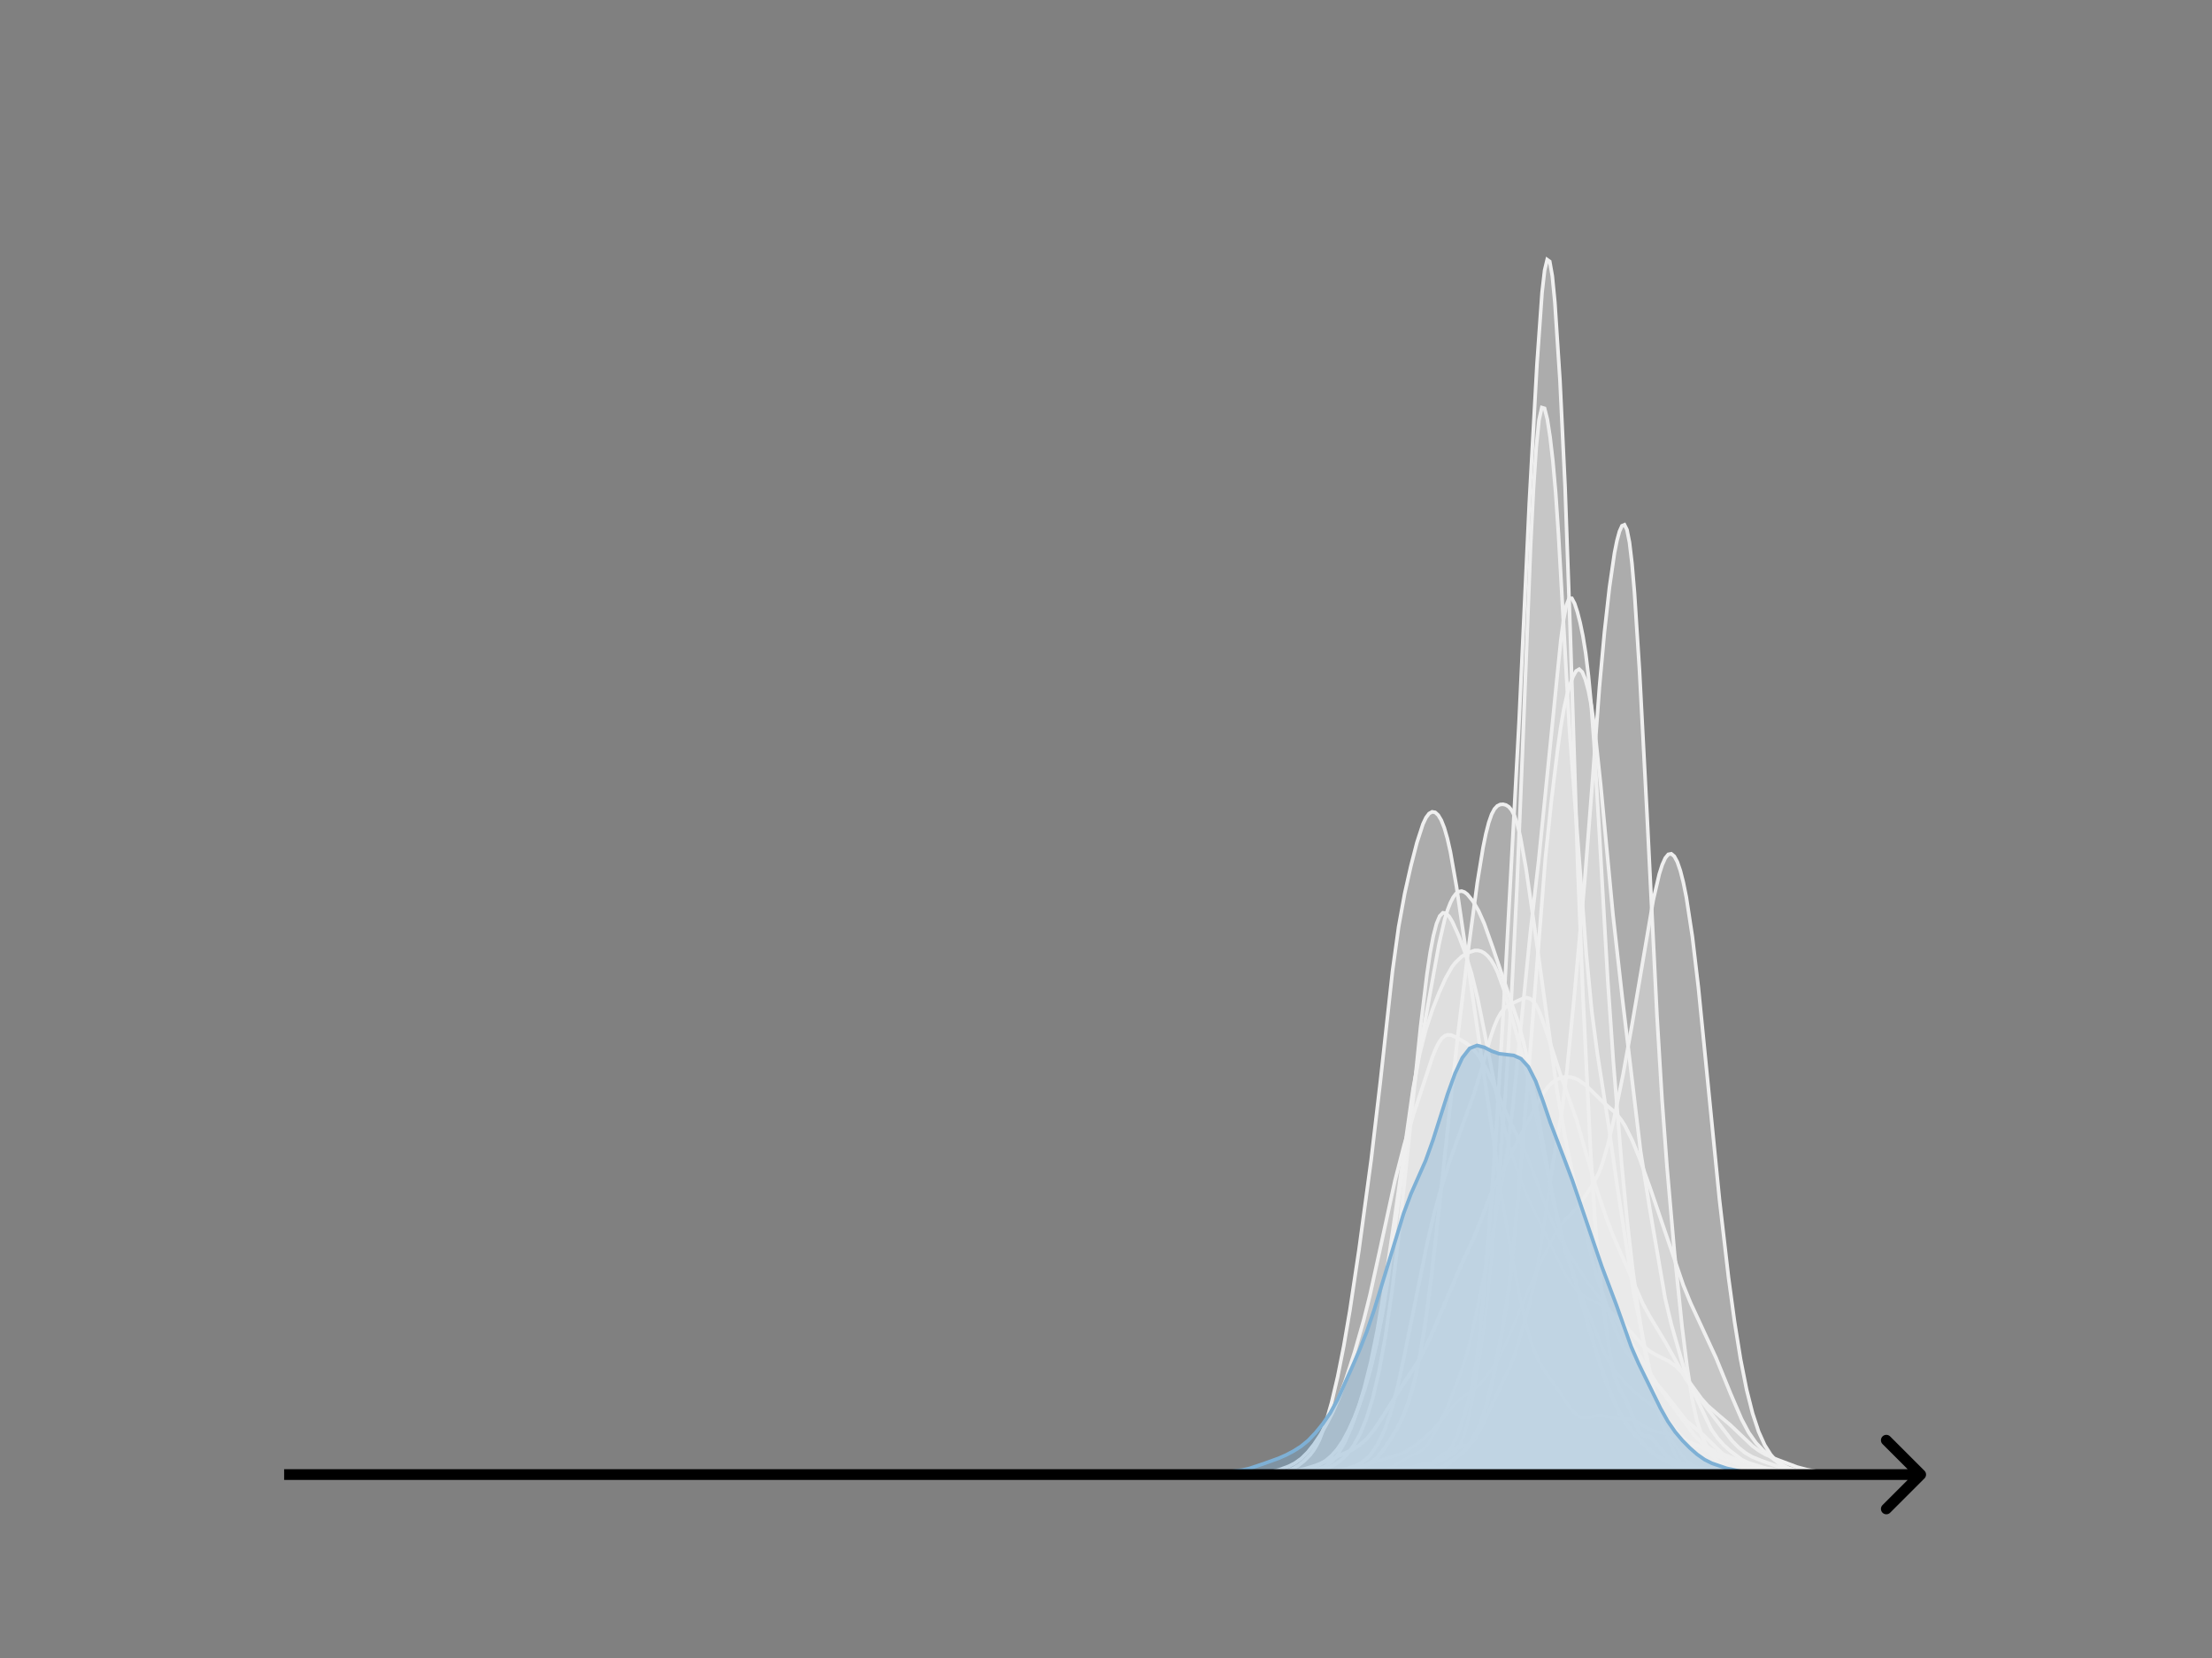 <svg width="615" height="461" viewBox="0 0 615 461" fill="none" xmlns="http://www.w3.org/2000/svg">
<rect x="0" y="0" width="615" height="461" fill="#808080" stroke="none"/>
<g clip-path="url(#clip0_230_13758)">
<mask id="mask0_230_13758" style="mask-type:luminance" maskUnits="userSpaceOnUse" x="76" y="55" width="477" height="356">
<path d="M552.957 55.296H76.797V410.112H552.957V55.296Z" fill="white"/>
</mask>
<g mask="url(#mask0_230_13758)">
<path d="M353.266 410.111L360.362 409.968L363.91 409.553L366.572 408.998L369.233 408.144L371.007 407.285L372.781 406.059L374.555 404.333L376.329 401.957L378.103 398.754L379.878 394.478L381.652 388.774L383.426 381.217L385.2 371.451L386.974 359.313L388.748 344.906L391.409 320.03L394.958 285.528L396.732 270.872L397.619 264.962L398.506 260.246L399.393 256.826L400.28 254.709L401.167 253.802L402.054 253.926L402.941 254.854L403.828 256.35L405.602 260.306L407.377 265.016L409.151 270.737L410.925 278.019L412.699 286.822L416.247 305.2L418.021 312.864L419.795 319.24L421.57 324.692L423.344 329.497L425.118 333.72L427.779 339.225L431.327 346.515L434.876 353.748L436.65 356.637L438.424 358.805L440.198 360.268L441.972 361.235L444.633 362.557L446.407 363.742L449.069 365.923L451.73 368.441L455.278 372.449L457.052 374.33L458.826 375.788L460.6 376.818L464.149 378.577L465.923 379.861L467.697 381.651L469.471 383.928L473.019 388.828L474.794 390.822L477.455 393.151L481.003 396.149L487.212 402.039L488.987 403.337L490.761 404.377L493.422 405.566L499.631 407.903L502.293 408.61L506.728 409.441L510.276 409.803L517.373 410.024L529.792 410.111" fill="#EFEFEF" fill-opacity="0.4"/>
<path d="M353.266 410.111L360.362 409.968L363.91 409.553L366.572 408.998L369.233 408.144L371.007 407.285L372.781 406.059L374.555 404.333L376.329 401.957L378.103 398.754L379.878 394.478L381.652 388.774L383.426 381.217L385.2 371.451L386.974 359.313L388.748 344.906L391.409 320.03L394.958 285.528L396.732 270.872L397.619 264.962L398.506 260.246L399.393 256.826L400.28 254.709L401.167 253.802L402.054 253.926L402.941 254.854L403.828 256.35L405.602 260.306L407.377 265.016L409.151 270.737L410.925 278.019L412.699 286.822L416.247 305.2L418.021 312.864L419.795 319.24L421.57 324.692L423.344 329.497L425.118 333.72L427.779 339.225L431.327 346.515L434.876 353.748L436.65 356.637L438.424 358.805L440.198 360.268L441.972 361.235L444.633 362.557L446.407 363.742L449.069 365.923L451.73 368.441L455.278 372.449L457.052 374.33L458.826 375.788L460.6 376.818L464.149 378.577L465.923 379.861L467.697 381.651L469.471 383.928L473.019 388.828L474.794 390.822L477.455 393.151L481.003 396.149L487.212 402.039L488.987 403.337L490.761 404.377L493.422 405.566L499.631 407.903L502.293 408.61L506.728 409.441L510.276 409.803L517.373 410.024L529.792 410.111" stroke="#EFEFEF" stroke-linecap="square"/>
</g>
<mask id="mask1_230_13758" style="mask-type:luminance" maskUnits="userSpaceOnUse" x="76" y="55" width="477" height="356">
<path d="M552.957 55.296H76.797V410.112H552.957V55.296Z" fill="white"/>
</mask>
<g mask="url(#mask1_230_13758)">
<path d="M346.266 410.111L368.571 409.91L376.262 409.783L377.801 409.759L384.723 408.805L387.031 407.879L389.338 406.445L391.646 405.106L394.722 403.637L395.491 403.125L396.26 402.433L397.03 401.502L398.568 398.974L401.644 393.046L403.183 389.576L406.259 381.42L407.798 376.795L409.336 370.735L413.951 348.428L417.797 328.082L419.335 318.256L420.873 305.146L425.488 259.21L427.796 239.24L433.949 178.001L434.718 172.31L435.487 168.298L436.256 166.352L437.025 166.363L437.795 167.822L438.564 170.178L439.333 173.167L440.102 176.886L440.871 181.668L441.64 187.941L442.409 196.118L443.179 206.455L444.717 232.537L447.024 272.869L448.563 295.235L450.87 323.706L452.408 339.519L453.947 352.971L455.485 364.261L457.023 373.909L458.562 382.108L460.1 388.704L461.638 393.916L463.177 397.699L464.715 400.329L467.791 404.797L469.33 406.411L470.868 407.602L472.406 408.349L473.945 408.685L480.098 409.547L483.174 409.815L493.173 410.037L499.327 410.111" fill="#EFEFEF" fill-opacity="0.4"/>
<path d="M346.266 410.111L368.571 409.91L376.262 409.783L377.801 409.759L384.723 408.805L387.031 407.879L389.338 406.445L391.646 405.106L394.722 403.637L395.491 403.125L396.26 402.433L397.03 401.502L398.568 398.974L401.644 393.046L403.183 389.576L406.259 381.42L407.798 376.795L409.336 370.735L413.951 348.428L417.797 328.082L419.335 318.256L420.873 305.146L425.488 259.21L427.796 239.24L433.949 178.001L434.718 172.31L435.487 168.298L436.256 166.352L437.025 166.363L437.795 167.822L438.564 170.178L439.333 173.167L440.102 176.886L440.871 181.668L441.64 187.941L442.409 196.118L443.179 206.455L444.717 232.537L447.024 272.869L448.563 295.235L450.87 323.706L452.408 339.519L453.947 352.971L455.485 364.261L457.023 373.909L458.562 382.108L460.1 388.704L461.638 393.916L463.177 397.699L464.715 400.329L467.791 404.797L469.33 406.411L470.868 407.602L472.406 408.349L473.945 408.685L480.098 409.547L483.174 409.815L493.173 410.037L499.327 410.111" stroke="#EFEFEF" stroke-linecap="square"/>
</g>
<mask id="mask2_230_13758" style="mask-type:luminance" maskUnits="userSpaceOnUse" x="76" y="55" width="477" height="356">
<path d="M552.957 55.296H76.797V410.112H552.957V55.296Z" fill="white"/>
</mask>
<g mask="url(#mask2_230_13758)">
<path d="M345.797 410.111L362.539 409.968L367.562 409.551L375.096 408.658L379.282 407.481L389.327 404.345L391.001 403.531L393.513 401.886L396.024 399.892L398.535 397.496L401.047 394.597L404.395 390.485L406.069 388.937L411.092 385.251L412.766 383.335L415.278 379.895L416.952 377.106L418.626 373.721L421.137 367.786L425.323 357.746L429.509 348.678L432.02 343.643L433.694 340.959L435.368 339.027L437.88 336.496L439.554 334.323L442.902 329.259L444.577 325.974L445.414 323.796L447.088 318.106L448.762 310.959L451.274 298.7L453.785 284.724L459.645 250.285L461.319 243.064L462.156 240.435L462.993 238.58L463.83 237.557L464.667 237.393L465.505 238.093L466.342 239.654L467.179 242.072L468.016 245.353L468.853 249.503L470.527 260.418L472.202 274.579L474.713 299.832L478.061 333.532L480.573 355.173L482.247 367.476L483.921 377.882L485.595 386.341L487.27 392.989L488.944 398.044L490.618 401.763L492.292 404.431L493.967 406.317L495.641 407.646L497.315 408.569L498.989 409.172L501.501 409.647L505.686 409.994L510.709 410.108L512.383 410.111" fill="#EFEFEF" fill-opacity="0.4"/>
<path d="M345.797 410.111L362.539 409.968L367.562 409.551L375.096 408.658L379.282 407.481L389.327 404.345L391.001 403.531L393.513 401.886L396.024 399.892L398.535 397.496L401.047 394.597L404.395 390.485L406.069 388.937L411.092 385.251L412.766 383.335L415.278 379.895L416.952 377.106L418.626 373.721L421.137 367.786L425.323 357.746L429.509 348.678L432.02 343.643L433.694 340.959L435.368 339.027L437.88 336.496L439.554 334.323L442.902 329.259L444.577 325.974L445.414 323.796L447.088 318.106L448.762 310.959L451.274 298.7L453.785 284.724L459.645 250.285L461.319 243.064L462.156 240.435L462.993 238.58L463.83 237.557L464.667 237.393L465.505 238.093L466.342 239.654L467.179 242.072L468.016 245.353L468.853 249.503L470.527 260.418L472.202 274.579L474.713 299.832L478.061 333.532L480.573 355.173L482.247 367.476L483.921 377.882L485.595 386.341L487.27 392.989L488.944 398.044L490.618 401.763L492.292 404.431L493.967 406.317L495.641 407.646L497.315 408.569L498.989 409.172L501.501 409.647L505.686 409.994L510.709 410.108L512.383 410.111" stroke="#EFEFEF" stroke-linecap="square"/>
</g>
<mask id="mask3_230_13758" style="mask-type:luminance" maskUnits="userSpaceOnUse" x="76" y="55" width="477" height="356">
<path d="M552.957 55.296H76.797V410.112H552.957V55.296Z" fill="white"/>
</mask>
<g mask="url(#mask3_230_13758)">
<path d="M348.148 410.111L357.353 409.967L367.477 409.513L371.159 409.054L374.841 408.256L376.682 407.644L378.523 406.709L380.363 405.215L381.284 404.181L383.125 401.412L384.966 397.537L386.806 392.247L388.647 385.255L390.488 376.721L396.931 345.004L398.772 337.239L400.613 330.522L403.374 321.927L407.056 311.683L409.817 304.069L411.658 298.059L414.419 288.419L415.34 285.688L416.26 283.451L417.181 281.762L418.101 280.581L419.021 279.792L420.862 278.779L423.624 277.52L424.544 277.4L425.464 277.681L426.385 278.492L427.305 279.903L428.226 281.893L430.067 287.16L433.748 298.517L438.35 311.426L441.112 321.144L443.873 330.541L446.634 338.729L448.475 343.523L456.759 362.486L458.6 365.86L463.202 373.523L468.724 383.424L471.486 387.413L481.61 400.665L483.451 402.526L485.292 403.991L487.133 405.065L489.894 406.186L498.178 409.106L500.939 409.481L506.462 409.768L530.393 410.11L531.314 410.111" fill="#EFEFEF" fill-opacity="0.4"/>
<path d="M348.148 410.111L357.353 409.967L367.477 409.513L371.159 409.054L374.841 408.256L376.682 407.644L378.523 406.709L380.363 405.215L381.284 404.181L383.125 401.412L384.966 397.537L386.806 392.247L388.647 385.255L390.488 376.721L396.931 345.004L398.772 337.239L400.613 330.522L403.374 321.927L407.056 311.683L409.817 304.069L411.658 298.059L414.419 288.419L415.34 285.688L416.26 283.451L417.181 281.762L418.101 280.581L419.021 279.792L420.862 278.779L423.624 277.52L424.544 277.4L425.464 277.681L426.385 278.492L427.305 279.903L428.226 281.893L430.067 287.16L433.748 298.517L438.35 311.426L441.112 321.144L443.873 330.541L446.634 338.729L448.475 343.523L456.759 362.486L458.6 365.86L463.202 373.523L468.724 383.424L471.486 387.413L481.61 400.665L483.451 402.526L485.292 403.991L487.133 405.065L489.894 406.186L498.178 409.106L500.939 409.481L506.462 409.768L530.393 410.11L531.314 410.111" stroke="#EFEFEF" stroke-linecap="square"/>
</g>
<mask id="mask4_230_13758" style="mask-type:luminance" maskUnits="userSpaceOnUse" x="76" y="55" width="477" height="356">
<path d="M552.957 55.296H76.797V410.112H552.957V55.296Z" fill="white"/>
</mask>
<g mask="url(#mask4_230_13758)">
<path d="M353.734 410.111L358.369 409.948L365.321 409.917L368.411 409.971L382.315 408.846L384.633 408.516L392.357 407.974L394.675 407.23L397.765 406.843L400.082 405.938L401.627 405.271L403.172 404.79L403.944 404.384L404.717 403.67L405.489 402.568L406.262 401.037L407.034 399.023L407.807 396.437L409.352 389.313L411.669 375.669L413.214 364.442L414.759 349.331L417.076 323.056L418.621 303.042L420.166 278.426L421.711 247.593L423.256 209.967L425.573 151.315L426.346 136.012L427.118 124.374L427.891 116.787L428.663 113.315L429.436 113.541L430.208 116.595L430.98 121.608L431.753 128.289L432.525 137.074L433.298 148.5L436.388 203.272L441.022 265.083L442.567 281.222L444.112 292.918L447.202 312.665L449.52 329.04L454.154 359.17L460.334 389.218L461.879 395.358L463.424 399.572L465.741 404.339L466.514 405.666L467.286 406.644L468.059 407.249L472.693 409.334L474.238 409.589L479.646 409.633L482.735 409.833L486.598 409.893L491.232 410.108L507.454 410.111" fill="#EFEFEF" fill-opacity="0.4"/>
<path d="M353.734 410.111L358.369 409.948L365.321 409.917L368.411 409.971L382.315 408.846L384.633 408.516L392.357 407.974L394.675 407.23L397.765 406.843L400.082 405.938L401.627 405.271L403.172 404.79L403.944 404.384L404.717 403.67L405.489 402.568L406.262 401.037L407.034 399.023L407.807 396.437L409.352 389.313L411.669 375.669L413.214 364.442L414.759 349.331L417.076 323.056L418.621 303.042L420.166 278.426L421.711 247.593L423.256 209.967L425.573 151.315L426.346 136.012L427.118 124.374L427.891 116.787L428.663 113.315L429.436 113.541L430.208 116.595L430.98 121.608L431.753 128.289L432.525 137.074L433.298 148.5L436.388 203.272L441.022 265.083L442.567 281.222L444.112 292.918L447.202 312.665L449.52 329.04L454.154 359.17L460.334 389.218L461.879 395.358L463.424 399.572L465.741 404.339L466.514 405.666L467.286 406.644L468.059 407.249L472.693 409.334L474.238 409.589L479.646 409.633L482.735 409.833L486.598 409.893L491.232 410.108L507.454 410.111" stroke="#EFEFEF" stroke-linecap="square"/>
</g>
<mask id="mask5_230_13758" style="mask-type:luminance" maskUnits="userSpaceOnUse" x="76" y="55" width="477" height="356">
<path d="M552.957 55.296H76.797V410.112H552.957V55.296Z" fill="white"/>
</mask>
<g mask="url(#mask5_230_13758)">
<path d="M343.141 410.111L353.989 409.964L361.222 409.673L363.934 409.232L366.646 408.484L368.454 407.685L370.262 406.36L371.166 405.397L372.07 404.191L373.879 401.026L375.687 396.909L377.495 391.911L379.303 385.96L381.111 378.758L382.919 369.891L384.727 359.218L387.439 340.816L392.864 302.79L394.672 293.208L396.48 286.101L398.288 280.64L400.096 276.022L401.904 272.008L403.712 268.838L404.616 267.646L406.425 265.948L408.233 264.856L410.041 264.281L410.945 264.279L411.849 264.523L412.753 265.036L413.657 265.837L414.561 266.957L415.465 268.441L416.369 270.333L418.177 275.348L420.889 284.729L423.602 294.617L425.41 302.253L428.122 315.716L431.738 333.62L433.546 341.846L435.354 348.707L437.162 353.971L446.203 376.467L448.011 379.736L449.819 382.165L452.531 385.092L455.244 387.698L457.052 389.13L460.668 391.656L462.476 393.372L464.284 395.597L466.996 398.967L468.804 400.485L470.613 401.397L475.133 402.977L478.749 404.188L485.981 407.157L488.694 407.879L493.214 408.631L501.35 410.002L504.967 410.054L513.103 409.999L523.048 410.112" fill="#EFEFEF" fill-opacity="0.4"/>
<path d="M343.141 410.111L353.989 409.964L361.222 409.673L363.934 409.232L366.646 408.484L368.454 407.685L370.262 406.36L371.166 405.397L372.07 404.191L373.879 401.026L375.687 396.909L377.495 391.911L379.303 385.96L381.111 378.758L382.919 369.891L384.727 359.218L387.439 340.816L392.864 302.79L394.672 293.208L396.48 286.101L398.288 280.64L400.096 276.022L401.904 272.008L403.712 268.838L404.616 267.646L406.425 265.948L408.233 264.856L410.041 264.281L410.945 264.279L411.849 264.523L412.753 265.036L413.657 265.837L414.561 266.957L415.465 268.441L416.369 270.333L418.177 275.348L420.889 284.729L423.602 294.617L425.41 302.253L428.122 315.716L431.738 333.62L433.546 341.846L435.354 348.707L437.162 353.971L446.203 376.467L448.011 379.736L449.819 382.165L452.531 385.092L455.244 387.698L457.052 389.13L460.668 391.656L462.476 393.372L464.284 395.597L466.996 398.967L468.804 400.485L470.613 401.397L475.133 402.977L478.749 404.188L485.981 407.157L488.694 407.879L493.214 408.631L501.35 410.002L504.967 410.054L513.103 409.999L523.048 410.112" stroke="#EFEFEF" stroke-linecap="square"/>
</g>
<mask id="mask6_230_13758" style="mask-type:luminance" maskUnits="userSpaceOnUse" x="76" y="55" width="477" height="356">
<path d="M552.957 55.296H76.797V410.112H552.957V55.296Z" fill="white"/>
</mask>
<g mask="url(#mask6_230_13758)">
<path d="M343.969 410.111L350.744 409.964L354.979 409.577L357.52 409.102L359.214 408.484L360.908 407.517L362.602 406.204L364.296 404.488L365.143 403.381L365.99 402.022L366.837 400.343L368.531 395.885L370.224 389.979L371.918 382.76L373.612 374.236L375.306 364.369L377.847 347.43L381.235 322.412L383.776 300.784L387.164 269.973L388.858 257.708L390.552 248.405L392.245 240.884L393.939 234.298L395.633 229.1L396.48 227.328L397.327 226.202L398.174 225.726L399.021 225.875L399.868 226.642L400.715 228.06L401.562 230.199L402.409 233.131L403.256 236.878L404.95 246.523L409.185 275.378L414.266 310.166L417.654 333.476L420.195 348.45L422.736 361.43L424.43 368.691L426.124 374.406L427.818 378.465L429.512 381.236L432.9 385.945L436.287 391.148L437.981 393.044L438.828 393.669L439.675 394.053L440.522 394.203L442.216 393.987L443.91 393.615L445.604 393.624L449.839 394.474L453.227 394.585L454.92 395.174L457.461 396.742L459.155 397.65L460.849 398.143L463.39 398.614L465.084 399.233L469.319 401.138L472.707 402.267L475.248 403.57L477.788 404.942L480.329 405.959L484.564 407.505L487.952 408.824L490.493 409.409L493.034 409.693L498.962 409.9L512.514 410.111" fill="#EFEFEF" fill-opacity="0.4"/>
<path d="M343.969 410.111L350.744 409.964L354.979 409.577L357.52 409.102L359.214 408.484L360.908 407.517L362.602 406.204L364.296 404.488L365.143 403.381L365.99 402.022L366.837 400.343L368.531 395.885L370.224 389.979L371.918 382.76L373.612 374.236L375.306 364.369L377.847 347.43L381.235 322.412L383.776 300.784L387.164 269.973L388.858 257.708L390.552 248.405L392.245 240.884L393.939 234.298L395.633 229.1L396.48 227.328L397.327 226.202L398.174 225.726L399.021 225.875L399.868 226.642L400.715 228.06L401.562 230.199L402.409 233.131L403.256 236.878L404.95 246.523L409.185 275.378L414.266 310.166L417.654 333.476L420.195 348.45L422.736 361.43L424.43 368.691L426.124 374.406L427.818 378.465L429.512 381.236L432.9 385.945L436.287 391.148L437.981 393.044L438.828 393.669L439.675 394.053L440.522 394.203L442.216 393.987L443.91 393.615L445.604 393.624L449.839 394.474L453.227 394.585L454.92 395.174L457.461 396.742L459.155 397.65L460.849 398.143L463.39 398.614L465.084 399.233L469.319 401.138L472.707 402.267L475.248 403.57L477.788 404.942L480.329 405.959L484.564 407.505L487.952 408.824L490.493 409.409L493.034 409.693L498.962 409.9L512.514 410.111" stroke="#EFEFEF" stroke-linecap="square"/>
</g>
<mask id="mask7_230_13758" style="mask-type:luminance" maskUnits="userSpaceOnUse" x="76" y="55" width="477" height="356">
<path d="M552.957 55.296H76.797V410.112H552.957V55.296Z" fill="white"/>
</mask>
<g mask="url(#mask7_230_13758)">
<path d="M335.805 410.111L342.742 409.965L353.149 409.315L355.751 408.644L358.352 407.671L360.087 406.769L361.821 405.515L363.555 403.81L365.29 401.64L367.024 399.062L368.759 396.12L370.493 392.756L372.227 388.807L373.962 384.163L376.564 376.127L379.165 367.017L380.9 360.055L383.501 348.236L387.837 328.275L390.439 318.2L393.041 309.731L398.244 293.931L399.111 291.749L399.978 289.99L400.845 288.735L401.713 287.998L402.58 287.723L403.447 287.803L405.181 288.549L407.783 290.128L409.518 291.593L411.252 293.75L412.986 296.714L414.721 300.363L419.924 312.074L424.26 320.635L425.995 325.035L430.331 336.912L432.065 340.926L433.799 344.39L436.401 348.815L441.604 356.813L444.206 360.281L448.542 365.825L452.011 370.787L455.48 376.412L460.683 384.807L464.152 389.675L471.089 399.117L472.824 400.863L474.558 402.248L477.16 403.829L483.23 406.788L485.832 407.777L489.301 408.661L493.637 409.405L497.973 409.801L504.043 410.083L508.379 410.111" fill="#EFEFEF" fill-opacity="0.4"/>
<path d="M335.805 410.111L342.742 409.965L353.149 409.315L355.751 408.644L358.352 407.671L360.087 406.769L361.821 405.515L363.555 403.81L365.29 401.64L367.024 399.062L368.759 396.12L370.493 392.756L372.227 388.807L373.962 384.163L376.564 376.127L379.165 367.017L380.9 360.055L383.501 348.236L387.837 328.275L390.439 318.2L393.041 309.731L398.244 293.931L399.111 291.749L399.978 289.99L400.845 288.735L401.713 287.998L402.58 287.723L403.447 287.803L405.181 288.549L407.783 290.128L409.518 291.593L411.252 293.75L412.986 296.714L414.721 300.363L419.924 312.074L424.26 320.635L425.995 325.035L430.331 336.912L432.065 340.926L433.799 344.39L436.401 348.815L441.604 356.813L444.206 360.281L448.542 365.825L452.011 370.787L455.48 376.412L460.683 384.807L464.152 389.675L471.089 399.117L472.824 400.863L474.558 402.248L477.16 403.829L483.23 406.788L485.832 407.777L489.301 408.661L493.637 409.405L497.973 409.801L504.043 410.083L508.379 410.111" stroke="#EFEFEF" stroke-linecap="square"/>
</g>
<mask id="mask8_230_13758" style="mask-type:luminance" maskUnits="userSpaceOnUse" x="76" y="55" width="477" height="356">
<path d="M552.957 55.296H76.797V410.112H552.957V55.296Z" fill="white"/>
</mask>
<g mask="url(#mask8_230_13758)">
<path d="M355.695 410.111L361.953 409.956L366.821 409.784L370.993 409.801L374.469 409.575L377.946 409.272L382.813 409.287L385.595 408.983L389.766 408.92L391.852 408.48L393.938 407.941L396.72 407.416L400.196 406.304L401.587 405.47L405.064 402.431L406.454 402.109L407.845 401.862L408.54 401.558L409.236 401.033L409.931 400.245L411.322 397.945L414.103 392.106L418.275 383.11L419.666 380.392L421.056 376.932L423.142 370L425.228 362.573L426.619 356.491L428.01 348.854L429.4 339.529L431.486 324.973L434.268 308.982L435.658 297.605L437.744 276.504L440.526 245.761L442.612 219.072L444.698 190.964L446.088 175.724L447.479 163.31L448.87 153.777L449.565 150.309L450.26 147.751L450.956 146.195L451.651 145.906L452.346 147.303L453.042 150.807L453.737 156.654L454.432 164.782L455.823 186.385L457.909 226.163L460.69 282.387L462.081 305.529L463.471 324.391L465.557 348.368L467.643 368.694L469.034 379.884L470.425 388.787L471.815 395.1L473.206 399.259L474.597 402.305L475.987 404.656L477.378 406.159L478.769 406.99L484.331 409.346L486.417 409.698L490.589 410.051L494.066 410.111" fill="#EFEFEF" fill-opacity="0.4"/>
<path d="M355.695 410.111L361.953 409.956L366.821 409.784L370.993 409.801L374.469 409.575L377.946 409.272L382.813 409.287L385.595 408.983L389.766 408.92L391.852 408.48L393.938 407.941L396.72 407.416L400.196 406.304L401.587 405.47L405.064 402.431L406.454 402.109L407.845 401.862L408.54 401.558L409.236 401.033L409.931 400.245L411.322 397.945L414.103 392.106L418.275 383.11L419.666 380.392L421.056 376.932L423.142 370L425.228 362.573L426.619 356.491L428.01 348.854L429.4 339.529L431.486 324.973L434.268 308.982L435.658 297.605L437.744 276.504L440.526 245.761L442.612 219.072L444.698 190.964L446.088 175.724L447.479 163.31L448.87 153.777L449.565 150.309L450.26 147.751L450.956 146.195L451.651 145.906L452.346 147.303L453.042 150.807L453.737 156.654L454.432 164.782L455.823 186.385L457.909 226.163L460.69 282.387L462.081 305.529L463.471 324.391L465.557 348.368L467.643 368.694L469.034 379.884L470.425 388.787L471.815 395.1L473.206 399.259L474.597 402.305L475.987 404.656L477.378 406.159L478.769 406.99L484.331 409.346L486.417 409.698L490.589 410.051L494.066 410.111" stroke="#EFEFEF" stroke-linecap="square"/>
</g>
<mask id="mask9_230_13758" style="mask-type:luminance" maskUnits="userSpaceOnUse" x="76" y="55" width="477" height="356">
<path d="M552.957 55.296H76.797V410.112H552.957V55.296Z" fill="white"/>
</mask>
<g mask="url(#mask9_230_13758)">
<path d="M328.461 410.111L349.695 409.958L355.762 409.54L359.807 409.051L362.84 408.391L365.874 407.437L369.918 405.81L375.985 403.085L378.007 401.813L380.03 400.011L382.052 397.524L384.074 394.462L390.141 384.801L394.186 378.679L396.208 374.993L398.231 370.588L406.32 351.57L409.353 345.1L411.375 340.129L414.409 332.299L416.431 327.877L428.565 304.717L430.587 301.958L431.599 300.982L432.61 300.271L433.621 299.794L434.632 299.518L435.643 299.42L436.654 299.492L437.665 299.739L438.677 300.169L440.699 301.57L442.721 303.512L445.755 306.494L448.788 309.11L449.799 310.176L450.81 311.483L451.822 313.08L453.844 317.147L455.866 322.137L458.9 330.635L468 357.308L470.022 362.261L473.056 368.796L477.1 377.539L481.145 387.462L484.179 394.544L486.201 398.338L488.223 401.189L490.245 403.318L493.279 405.846L495.301 407.207L497.324 408.21L499.346 408.83L502.379 409.282L511.48 410.028L517.547 410.075L529.68 410.111" fill="#EFEFEF" fill-opacity="0.4"/>
<path d="M328.461 410.111L349.695 409.958L355.762 409.54L359.807 409.051L362.84 408.391L365.874 407.437L369.918 405.81L375.985 403.085L378.007 401.813L380.03 400.011L382.052 397.524L384.074 394.462L390.141 384.801L394.186 378.679L396.208 374.993L398.231 370.588L406.32 351.57L409.353 345.1L411.375 340.129L414.409 332.299L416.431 327.877L428.565 304.717L430.587 301.958L431.599 300.982L432.61 300.271L433.621 299.794L434.632 299.518L435.643 299.42L436.654 299.492L437.665 299.739L438.677 300.169L440.699 301.57L442.721 303.512L445.755 306.494L448.788 309.11L449.799 310.176L450.81 311.483L451.822 313.08L453.844 317.147L455.866 322.137L458.9 330.635L468 357.308L470.022 362.261L473.056 368.796L477.1 377.539L481.145 387.462L484.179 394.544L486.201 398.338L488.223 401.189L490.245 403.318L493.279 405.846L495.301 407.207L497.324 408.21L499.346 408.83L502.379 409.282L511.48 410.028L517.547 410.075L529.68 410.111" stroke="#EFEFEF" stroke-linecap="square"/>
</g>
<mask id="mask10_230_13758" style="mask-type:luminance" maskUnits="userSpaceOnUse" x="76" y="55" width="477" height="356">
<path d="M552.957 55.296H76.797V410.112H552.957V55.296Z" fill="white"/>
</mask>
<g mask="url(#mask10_230_13758)">
<path d="M357.484 410.112L364.639 409.972L368.613 409.601L371.793 409.297L374.972 408.994L377.357 408.434L379.742 407.524L381.332 406.587L382.922 405.199L384.511 403.284L386.896 399.768L388.486 397.082L390.076 393.837L391.666 389.64L393.255 384.044L394.845 376.542L396.435 366.675L398.025 354.447L400.41 333.145L405.179 289.158L408.359 263.036L410.744 245.347L412.333 235.655L413.128 231.781L413.923 228.69L414.718 226.421L415.513 224.925L416.308 224.071L417.103 223.688L417.898 223.63L418.693 223.83L419.488 224.334L420.283 225.282L421.078 226.862L421.872 229.236L422.667 232.483L424.257 241.321L426.642 257.827L433.001 303.9L435.386 317.493L437.771 329.042L442.54 349.923L444.13 355.589L446.515 362.515L449.694 371.106L451.284 374.401L452.874 376.836L455.259 379.645L458.438 382.663L460.823 385.024L463.208 387.841L468.772 394.993L471.157 396.94L473.542 398.983L479.106 404.395L481.491 405.954L484.671 407.561L487.055 408.445L489.44 408.987L495.799 409.681L499.774 409.786L507.723 409.956L515.672 410.112" fill="#EFEFEF" fill-opacity="0.4"/>
<path d="M357.484 410.112L364.639 409.972L368.613 409.601L371.793 409.297L374.972 408.994L377.357 408.434L379.742 407.524L381.332 406.587L382.922 405.199L384.511 403.284L386.896 399.768L388.486 397.082L390.076 393.837L391.666 389.64L393.255 384.044L394.845 376.542L396.435 366.675L398.025 354.447L400.41 333.145L405.179 289.158L408.359 263.036L410.744 245.347L412.333 235.655L413.128 231.781L413.923 228.69L414.718 226.421L415.513 224.925L416.308 224.071L417.103 223.688L417.898 223.63L418.693 223.83L419.488 224.334L420.283 225.282L421.078 226.862L421.872 229.236L422.667 232.483L424.257 241.321L426.642 257.827L433.001 303.9L435.386 317.493L437.771 329.042L442.54 349.923L444.13 355.589L446.515 362.515L449.694 371.106L451.284 374.401L452.874 376.836L455.259 379.645L458.438 382.663L460.823 385.024L463.208 387.841L468.772 394.993L471.157 396.94L473.542 398.983L479.106 404.395L481.491 405.954L484.671 407.561L487.055 408.445L489.44 408.987L495.799 409.681L499.774 409.786L507.723 409.956L515.672 410.112" stroke="#EFEFEF" stroke-linecap="square"/>
</g>
<mask id="mask11_230_13758" style="mask-type:luminance" maskUnits="userSpaceOnUse" x="76" y="55" width="477" height="356">
<path d="M552.957 55.296H76.797V410.112H552.957V55.296Z" fill="white"/>
</mask>
<g mask="url(#mask11_230_13758)">
<path d="M359.773 410.111L364.039 409.95L367.594 409.983L371.86 409.885L377.548 409.491L381.103 409.206L386.08 409.033L390.345 408.26L391.767 408.158L395.322 407.522L397.455 407.289L398.166 406.989L399.588 405.714L401.01 404.54L402.432 403.768L403.143 403.101L403.854 402.033L405.276 398.756L407.409 392.607L408.831 387.223L410.253 379.782L410.964 374.718L412.386 360.884L414.519 335.373L415.941 315.457L418.074 279.505L422.339 200.731L425.183 139.876L427.316 101.36L428.738 81.312L429.449 75.151L430.16 72.192L430.871 72.703L431.582 76.74L432.293 84.021L433.715 105.764L435.137 135.35L436.559 175.269L438.692 241.896L440.114 277.066L442.247 320.485L443.669 342.253L445.091 357.124L446.513 368.868L447.935 378.254L448.646 381.551L449.357 383.958L450.068 385.691L452.2 389.586L455.755 398.133L456.466 398.902L457.177 399.201L458.599 399.417L459.31 399.954L462.865 404.242L464.287 405.571L465.709 406.374L467.842 406.971L471.397 407.892L473.53 408.476L476.374 408.861L479.218 409.461L482.062 409.704L486.327 409.479L489.171 409.94L493.437 409.882L496.992 409.971L501.258 410.111" fill="#EFEFEF" fill-opacity="0.4"/>
<path d="M359.773 410.111L364.039 409.95L367.594 409.983L371.86 409.885L377.548 409.491L381.103 409.206L386.08 409.033L390.345 408.26L391.767 408.158L395.322 407.522L397.455 407.289L398.166 406.989L399.588 405.714L401.01 404.54L402.432 403.768L403.143 403.101L403.854 402.033L405.276 398.756L407.409 392.607L408.831 387.223L410.253 379.782L410.964 374.718L412.386 360.884L414.519 335.373L415.941 315.457L418.074 279.505L422.339 200.731L425.183 139.876L427.316 101.36L428.738 81.312L429.449 75.151L430.16 72.192L430.871 72.703L431.582 76.74L432.293 84.021L433.715 105.764L435.137 135.35L436.559 175.269L438.692 241.896L440.114 277.066L442.247 320.485L443.669 342.253L445.091 357.124L446.513 368.868L447.935 378.254L448.646 381.551L449.357 383.958L450.068 385.691L452.2 389.586L455.755 398.133L456.466 398.902L457.177 399.201L458.599 399.417L459.31 399.954L462.865 404.242L464.287 405.571L465.709 406.374L467.842 406.971L471.397 407.892L473.53 408.476L476.374 408.861L479.218 409.461L482.062 409.704L486.327 409.479L489.171 409.94L493.437 409.882L496.992 409.971L501.258 410.111" stroke="#EFEFEF" stroke-linecap="square"/>
</g>
<mask id="mask12_230_13758" style="mask-type:luminance" maskUnits="userSpaceOnUse" x="76" y="55" width="477" height="356">
<path d="M552.957 55.296H76.797V410.112H552.957V55.296Z" fill="white"/>
</mask>
<g mask="url(#mask12_230_13758)">
<path d="M351.961 410.112L372.455 409.916L376.724 409.786L379.286 409.675L382.701 409.19L385.263 408.739L386.971 408.859L389.532 409.228L391.24 409.024L395.51 407.867L397.218 407.869L399.779 408.184L400.633 408.063L401.487 407.733L403.195 406.56L407.464 403.098L409.172 400.653L410.88 397.328L412.588 392.932L413.442 390.142L415.149 383.046L417.711 369.855L419.419 358.953L420.273 351.85L421.981 334.052L424.542 303.445L429.666 238.626L431.373 222.296L433.081 208.211L433.935 202.161L434.789 197.186L435.643 193.348L436.497 190.401L437.351 188.109L438.205 186.553L439.059 186.064L439.912 186.861L440.766 188.888L441.62 192.04L442.474 196.423L443.328 202.277L445.036 218.22L448.451 254.276L451.013 277.111L456.137 320.134L458.698 336.185L462.968 361.027L464.675 368.231L468.091 380.174L469.799 384.753L475.776 397.409L477.484 399.81L479.192 401.733L480.9 403.302L484.315 405.894L486.023 406.688L489.439 407.775L492 408.629L495.416 409.395L499.685 409.912L503.955 410.097L514.202 410.067L519.325 410.094L521.887 410.112" fill="#EFEFEF" fill-opacity="0.4"/>
<path d="M351.961 410.112L372.455 409.916L376.724 409.786L379.286 409.675L382.701 409.19L385.263 408.739L386.971 408.859L389.532 409.228L391.24 409.024L395.51 407.867L397.218 407.869L399.779 408.184L400.633 408.063L401.487 407.733L403.195 406.56L407.464 403.098L409.172 400.653L410.88 397.328L412.588 392.932L413.442 390.142L415.149 383.046L417.711 369.855L419.419 358.953L420.273 351.85L421.981 334.052L424.542 303.445L429.666 238.626L431.373 222.296L433.081 208.211L433.935 202.161L434.789 197.186L435.643 193.348L436.497 190.401L437.351 188.109L438.205 186.553L439.059 186.064L439.912 186.861L440.766 188.888L441.62 192.04L442.474 196.423L443.328 202.277L445.036 218.22L448.451 254.276L451.013 277.111L456.137 320.134L458.698 336.185L462.968 361.027L464.675 368.231L468.091 380.174L469.799 384.753L475.776 397.409L477.484 399.81L479.192 401.733L480.9 403.302L484.315 405.894L486.023 406.688L489.439 407.775L492 408.629L495.416 409.395L499.685 409.912L503.955 410.097L514.202 410.067L519.325 410.094L521.887 410.112" stroke="#EFEFEF" stroke-linecap="square"/>
</g>
<mask id="mask13_230_13758" style="mask-type:luminance" maskUnits="userSpaceOnUse" x="76" y="55" width="477" height="356">
<path d="M552.957 55.296H76.797V410.112H552.957V55.296Z" fill="white"/>
</mask>
<g mask="url(#mask13_230_13758)">
<path d="M341.992 410.111L350.63 409.978L360.052 409.454L362.408 409.017L364.764 408.198L367.119 407.071L368.69 406.046L370.26 404.698L371.831 402.918L373.401 400.585L374.972 397.651L376.542 394.164L378.112 390.146L379.683 385.469L381.253 379.922L382.824 373.248L384.394 365.081L385.965 355.126L388.32 337.676L393.032 302.61L394.602 292.729L400.099 262.445L401.669 255.618L402.454 253.057L403.24 251.03L404.025 249.503L404.81 248.46L405.595 247.89L406.38 247.767L407.166 248.04L407.951 248.643L409.521 250.575L411.092 253.257L412.662 256.785L415.018 263.403L422.085 284.277L423.655 290.037L425.226 297.136L427.581 310.078L430.722 327.675L432.293 335.437L433.863 342.106L436.219 350.306L439.36 360.724L444.071 376.854L446.427 383.803L448.782 389.71L450.353 392.937L451.923 395.545L453.494 397.636L456.635 401.165L458.99 403.502L460.561 404.705L462.916 406.102L465.272 407.18L467.628 407.834L476.265 409.619L479.406 409.765L483.332 409.892L487.258 410.078L498.252 410.111" fill="#EFEFEF" fill-opacity="0.4"/>
<path d="M341.992 410.111L350.63 409.978L360.052 409.454L362.408 409.017L364.764 408.198L367.119 407.071L368.69 406.046L370.26 404.698L371.831 402.918L373.401 400.585L374.972 397.651L376.542 394.164L378.112 390.146L379.683 385.469L381.253 379.922L382.824 373.248L384.394 365.081L385.965 355.126L388.32 337.676L393.032 302.61L394.602 292.729L400.099 262.445L401.669 255.618L402.454 253.057L403.24 251.03L404.025 249.503L404.81 248.46L405.595 247.89L406.38 247.767L407.166 248.04L407.951 248.643L409.521 250.575L411.092 253.257L412.662 256.785L415.018 263.403L422.085 284.277L423.655 290.037L425.226 297.136L427.581 310.078L430.722 327.675L432.293 335.437L433.863 342.106L436.219 350.306L439.36 360.724L444.071 376.854L446.427 383.803L448.782 389.71L450.353 392.937L451.923 395.545L453.494 397.636L456.635 401.165L458.99 403.502L460.561 404.705L462.916 406.102L465.272 407.18L467.628 407.834L476.265 409.619L479.406 409.765L483.332 409.892L487.258 410.078L498.252 410.111" stroke="#EFEFEF" stroke-linecap="square"/>
</g>
<mask id="mask14_230_13758" style="mask-type:luminance" maskUnits="userSpaceOnUse" x="76" y="55" width="477" height="356">
<path d="M552.957 55.296H76.797V410.112H552.957V55.296Z" fill="white"/>
</mask>
<g mask="url(#mask14_230_13758)">
<path d="M98.438 410.111L231.078 410.112L331.068 409.964L335.15 409.795L343.312 409.026L345.353 408.751L347.393 408.298L351.475 406.927L355.556 405.452L357.596 404.551L359.637 403.473L361.678 402.185L363.718 400.52L365.759 398.383L367.8 395.87L369.84 392.897L371.881 389.162L375.962 380.047L378.003 375.325L380.043 370.142L382.084 364.137L390.246 337.393L392.287 331.946L396.368 322.692L398.409 316.995L402.49 304.154L404.531 298.501L406.571 294.109L408.612 291.489L410.653 290.683L412.693 291.219L414.734 292.255L416.775 292.978L420.856 293.46L422.896 294.383L424.937 296.629L426.978 300.647L429.018 306.203L431.059 312.193L435.14 322.831L437.181 328.246L445.343 352.117L449.424 362.915L453.506 374.411L455.546 379.087L461.668 391.582L463.709 395.204L465.749 398.152L467.79 400.556L469.831 402.612L471.871 404.399L473.912 405.832L475.953 406.865L480.034 408.258L484.115 409.13L488.196 409.565L494.318 409.966L502.481 410.109L504.521 410.111" fill="#7EB0D5" fill-opacity="0.4"/>
<path d="M98.438 410.111L231.078 410.112L331.068 409.964L335.15 409.795L343.312 409.026L345.353 408.751L347.393 408.298L351.475 406.927L355.556 405.452L357.596 404.551L359.637 403.473L361.678 402.185L363.718 400.52L365.759 398.383L367.8 395.87L369.84 392.897L371.881 389.162L375.962 380.047L378.003 375.325L380.043 370.142L382.084 364.137L390.246 337.393L392.287 331.946L396.368 322.692L398.409 316.995L402.49 304.154L404.531 298.501L406.571 294.109L408.612 291.489L410.653 290.683L412.693 291.219L414.734 292.255L416.775 292.978L420.856 293.46L422.896 294.383L424.937 296.629L426.978 300.647L429.018 306.203L431.059 312.193L435.14 322.831L437.181 328.246L445.343 352.117L449.424 362.915L453.506 374.411L455.546 379.087L461.668 391.582L463.709 395.204L465.749 398.152L467.79 400.556L469.831 402.612L471.871 404.399L473.912 405.832L475.953 406.865L480.034 408.258L484.115 409.13L488.196 409.565L494.318 409.966L502.481 410.109L504.521 410.111" stroke="#7EB0D5" stroke-linecap="square"/>
</g>
<path d="M535.061 411.061C535.646 410.475 535.646 409.525 535.061 408.939L525.515 399.393C524.929 398.808 523.979 398.808 523.393 399.393C522.808 399.979 522.808 400.929 523.393 401.515L531.879 410L523.393 418.485C522.808 419.071 522.808 420.021 523.393 420.607C523.979 421.192 524.929 421.192 525.515 420.607L535.061 411.061ZM79 411.5H534V408.5H79V411.5Z" fill="black"/>
</g>
<defs>
<clipPath id="clip0_230_13758">
<rect width="614.4" height="460.8" fill="white"/>
</clipPath>
</defs>
</svg>

